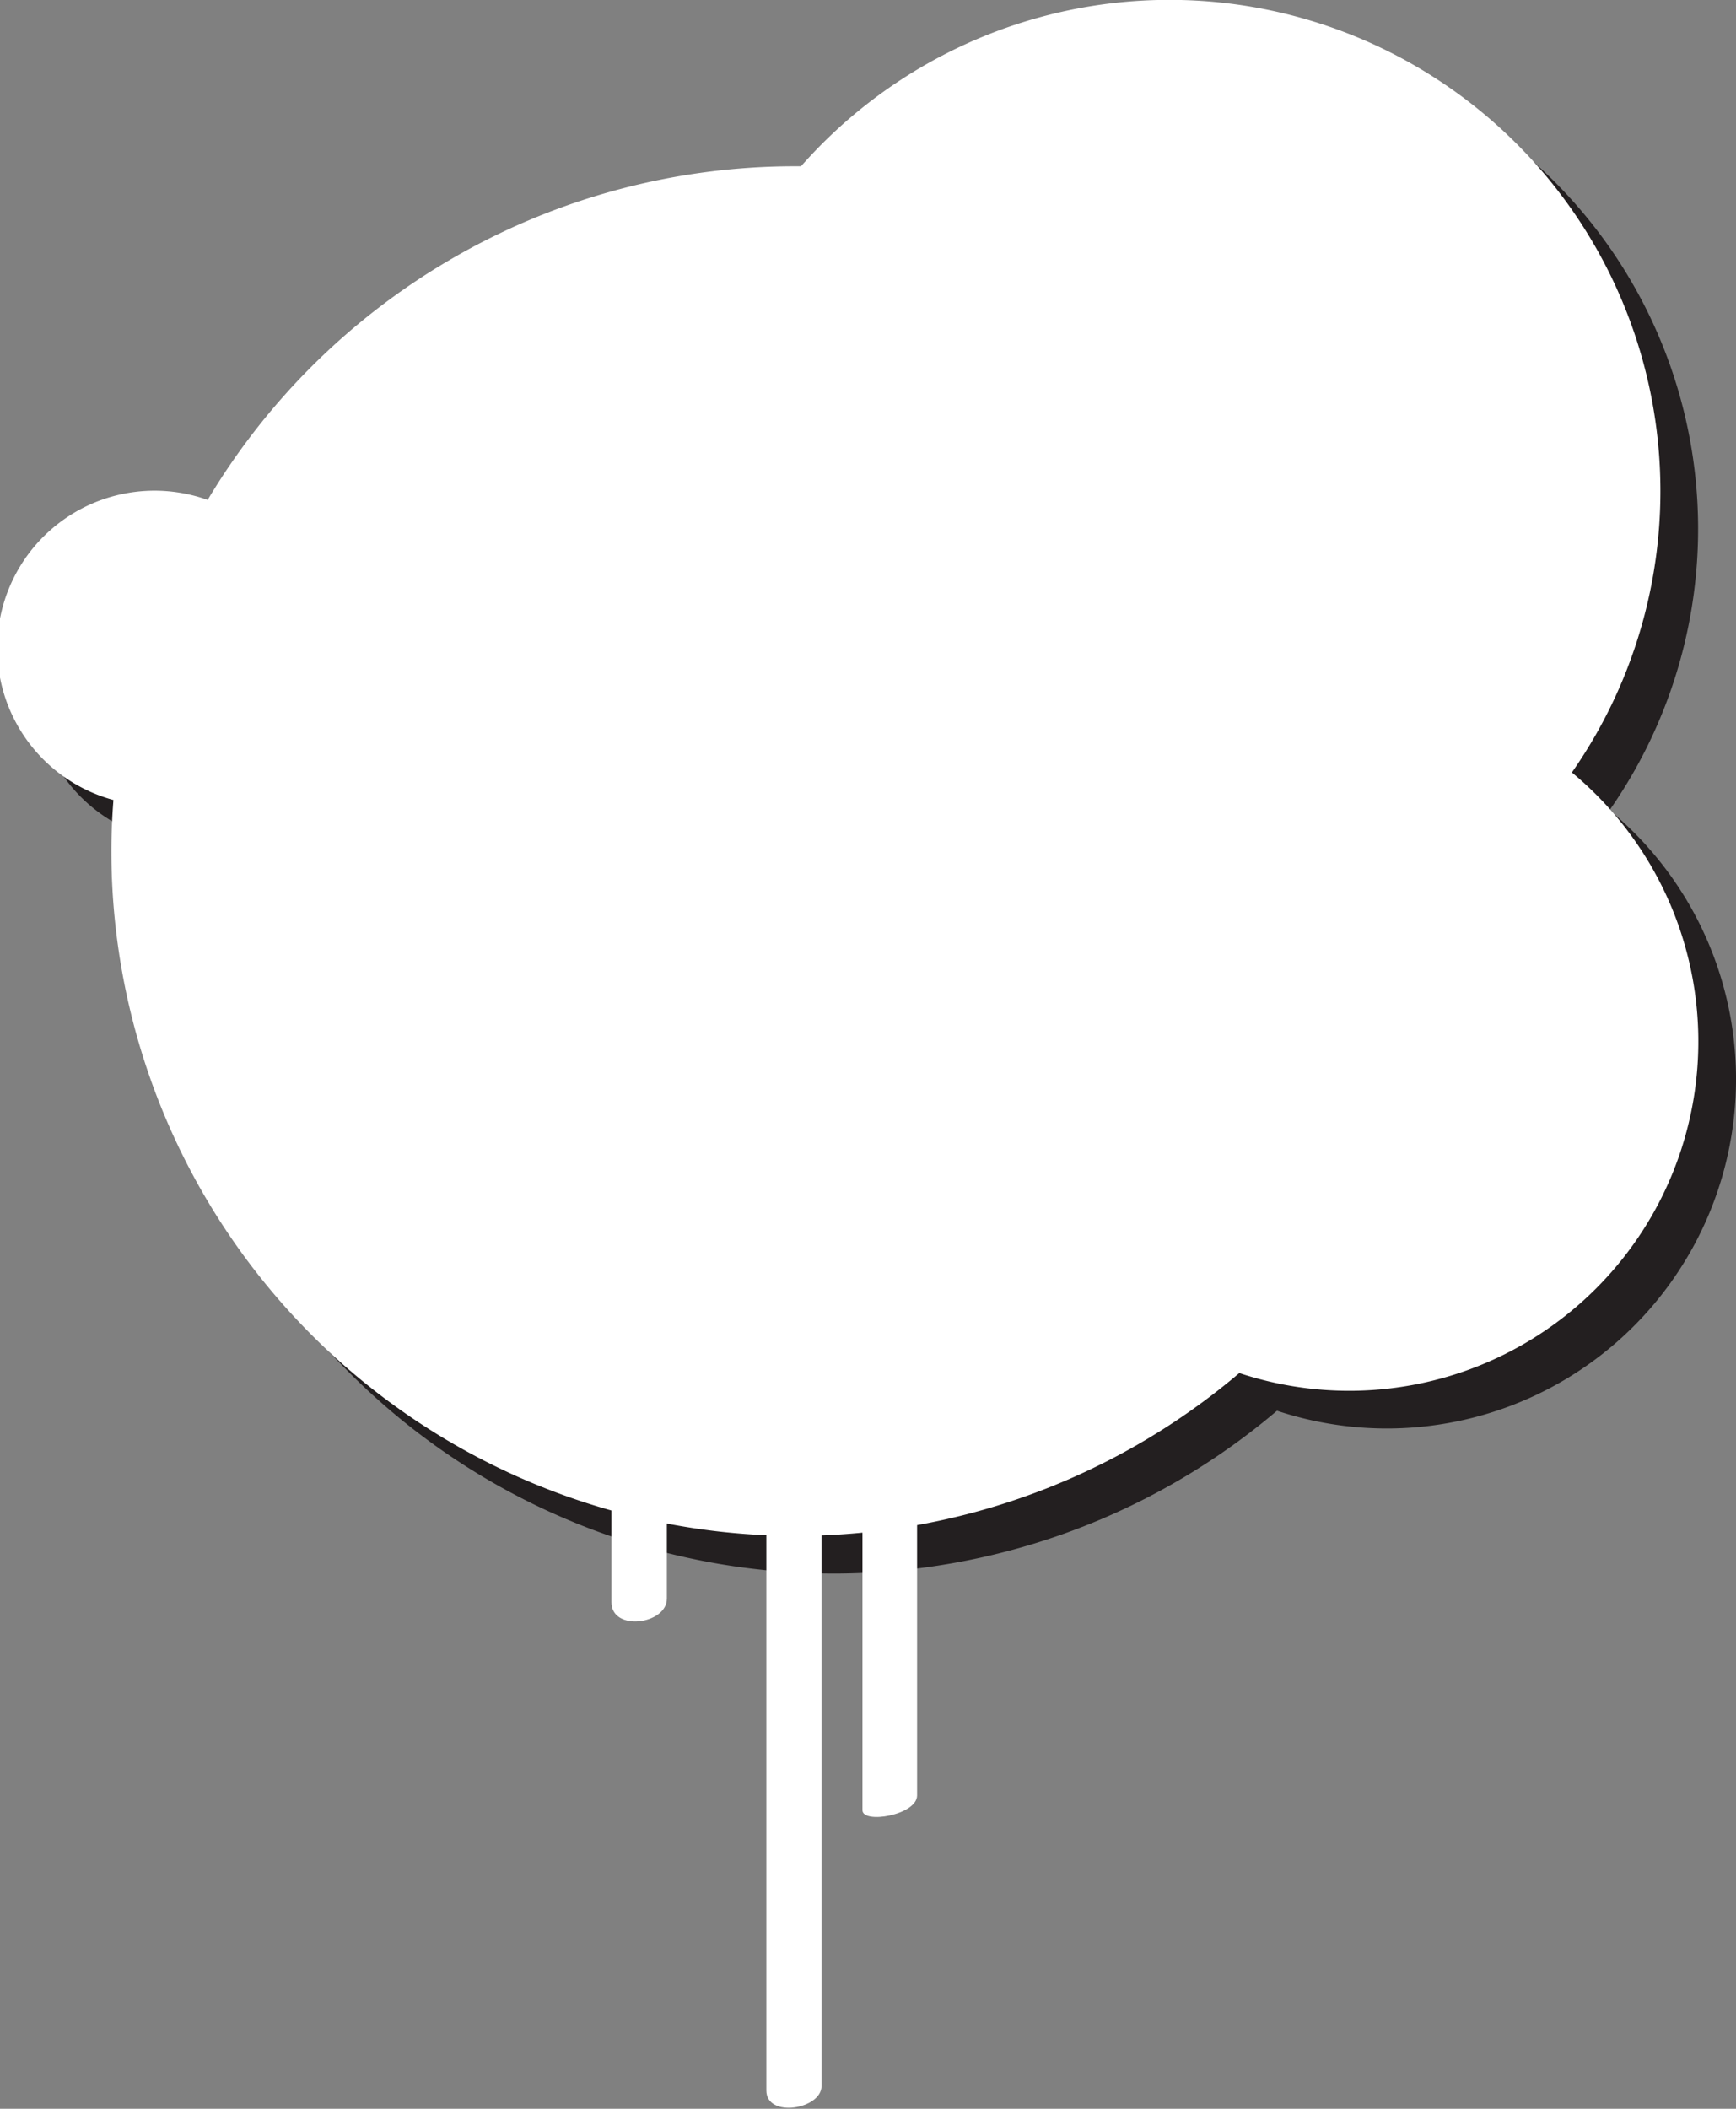 <svg xmlns="http://www.w3.org/2000/svg" viewBox="0 0 92.13 111.87"><rect x="0" y="0" width="92.13" height="111.87" fill="#808080" stroke="none"/><defs><style>.a{fill:#231f20;}.b{fill:#fff;}</style></defs><title>spray-2</title><path class="a" d="M178.65,422.74a26.06,26.06,0,0,0-40.91-32.16h-0.29a36.32,36.32,0,0,0-31.2,17.7,8.35,8.35,0,1,0-5,15.92c-0.07.9-.11,1.81-0.11,2.73A36.34,36.34,0,0,0,161,454.6,18.53,18.53,0,0,0,178.65,422.74Z" transform="translate(-93.23 -379.76)"/><path class="b" d="M176.65,420.74a26.06,26.06,0,0,0-40.91-32.16h-0.29a36.32,36.32,0,0,0-31.2,17.7,8.35,8.35,0,1,0-5,15.92c-0.07.9-.11,1.81-0.11,2.73A36.34,36.34,0,0,0,159,452.6,18.53,18.53,0,0,0,176.65,420.74Z" transform="translate(-93.23 -379.76)"/><path class="b" d="M134.78,434.42c1,0,3.11-1.48,1.17-1.48-1,0-3.11,1.48-1.17,1.48h0Z" transform="translate(-93.23 -379.76)"/><path class="b" d="M133.9,454.66v36c0,1.48,2.93,1,2.93-.24v-36c0-1.48-2.93-1-2.93.24h0Z" transform="translate(-93.23 -379.76)"/><path class="b" d="M125.68,452.11v12.65c0,1.57,2.94,1.18,2.94-.19V451.92c0-1.57-2.94-1.18-2.94.19h0Z" transform="translate(-93.23 -379.76)"/><path class="b" d="M139,455.56v20.23c0,0.75,2.9.26,2.9-.78V454.79c0-.75-2.9-0.26-2.9.78h0Z" transform="translate(-93.23 -379.76)"/></svg>